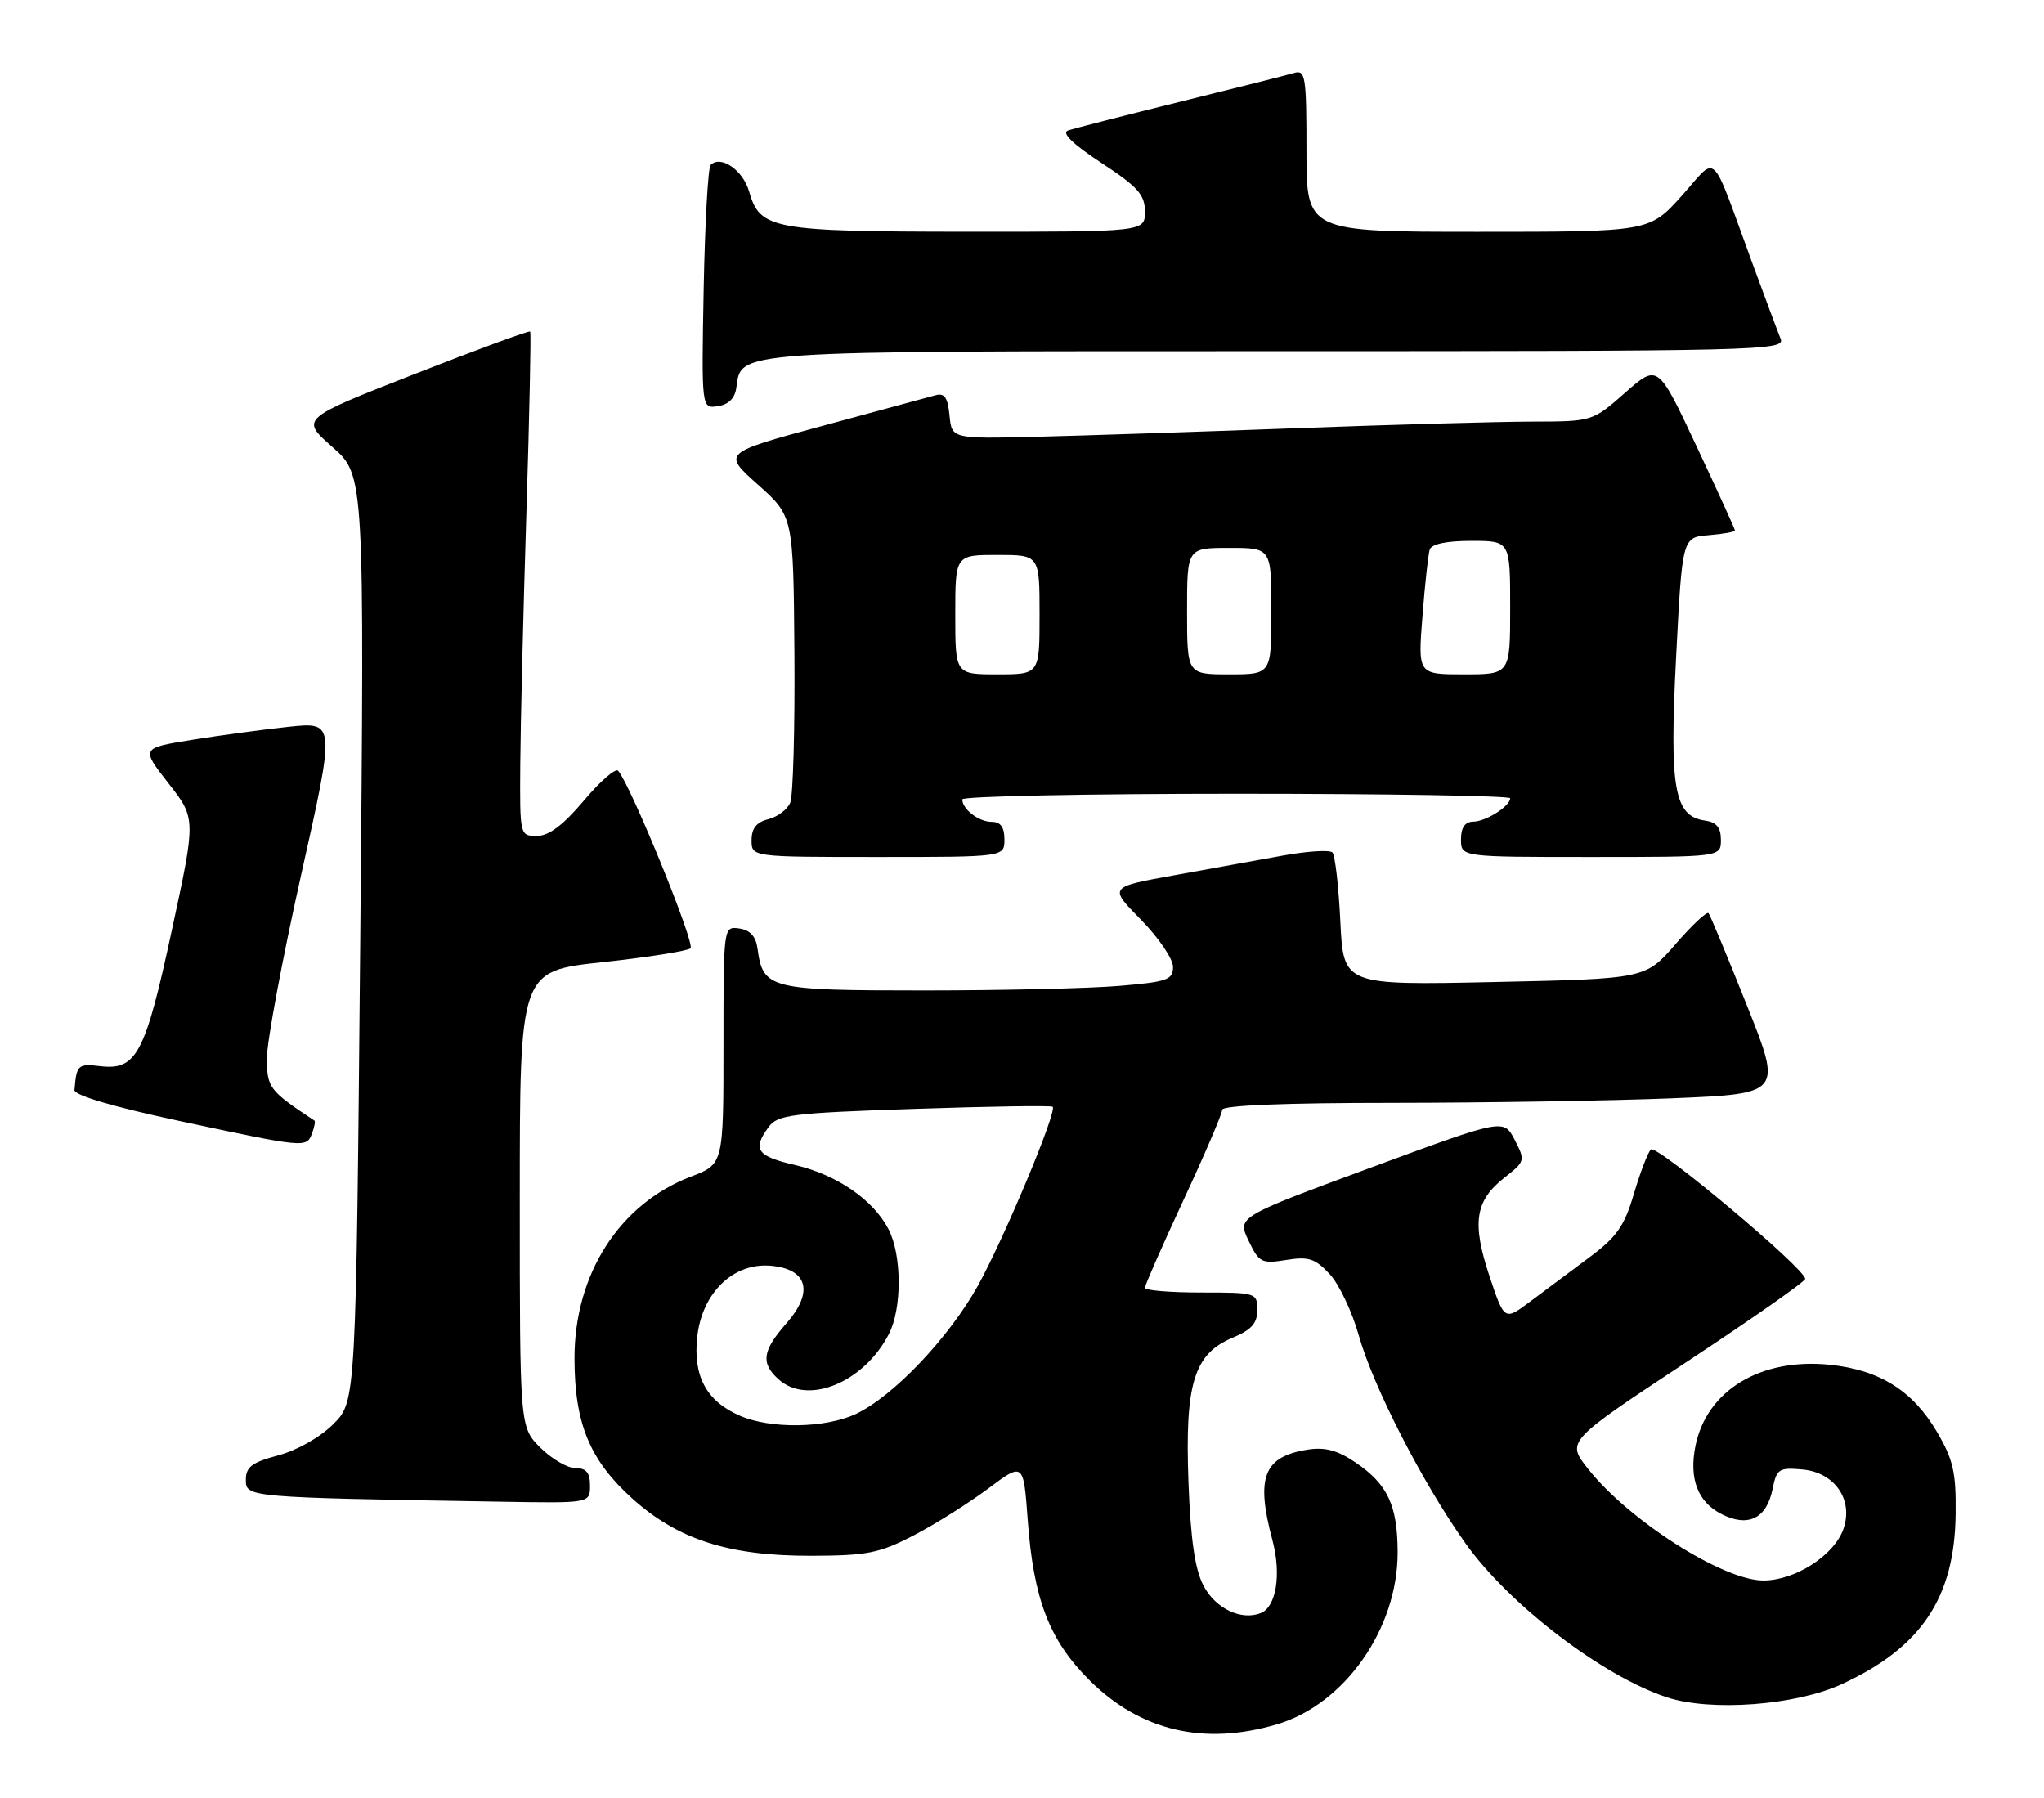 <?xml version="1.0" encoding="UTF-8" standalone="no"?>
<!DOCTYPE svg PUBLIC "-//W3C//DTD SVG 1.1//EN" "http://www.w3.org/Graphics/SVG/1.1/DTD/svg11.dtd" >
<svg xmlns="http://www.w3.org/2000/svg" xmlns:xlink="http://www.w3.org/1999/xlink" version="1.1" viewBox="0 0 291 256">
 <g >
 <path fill="currentColor"
d=" M 181.83 245.46 C 191.45 242.60 198.99 231.86 198.98 221.00 C 198.97 214.31 197.56 211.30 192.99 208.20 C 190.40 206.45 188.64 205.98 186.16 206.37 C 179.89 207.37 178.75 210.30 181.16 219.29 C 182.45 224.14 181.69 228.80 179.47 229.65 C 176.67 230.73 173.04 228.98 171.34 225.74 C 170.12 223.42 169.51 219.21 169.20 210.99 C 168.68 196.98 169.97 192.75 175.46 190.45 C 178.17 189.32 179.00 188.39 179.00 186.49 C 179.00 184.05 178.86 184.00 171.00 184.00 C 166.60 184.00 163.00 183.70 163.00 183.33 C 163.00 182.97 165.47 177.34 168.50 170.82 C 171.53 164.31 174.00 158.54 174.00 157.99 C 174.00 157.36 182.89 157.00 198.25 157.00 C 211.59 156.99 229.52 156.70 238.11 156.35 C 253.72 155.70 253.72 155.70 248.69 143.10 C 245.93 136.17 243.47 130.28 243.24 130.00 C 243.00 129.72 240.88 131.71 238.53 134.42 C 234.25 139.34 234.25 139.34 212.75 139.80 C 191.26 140.26 191.26 140.26 190.82 131.16 C 190.58 126.15 190.07 121.74 189.69 121.35 C 189.30 120.97 186.18 121.16 182.74 121.78 C 179.31 122.41 172.30 123.67 167.18 124.60 C 157.85 126.28 157.85 126.28 162.43 130.92 C 164.94 133.48 167.00 136.50 167.00 137.64 C 167.00 139.49 166.21 139.77 159.35 140.35 C 155.14 140.71 142.61 141.00 131.50 141.00 C 109.48 141.00 108.63 140.79 107.84 135.00 C 107.61 133.30 106.78 132.40 105.25 132.18 C 103.00 131.86 103.00 131.86 103.00 148.79 C 103.00 165.73 103.00 165.73 98.37 167.50 C 88.19 171.38 81.77 181.41 81.79 193.40 C 81.80 202.66 83.96 207.88 90.04 213.35 C 96.54 219.19 103.79 221.51 115.50 221.48 C 123.41 221.46 125.17 221.12 130.00 218.62 C 133.03 217.06 137.80 214.06 140.61 211.97 C 145.71 208.15 145.71 208.15 146.31 216.33 C 147.14 227.65 149.36 233.46 155.06 239.15 C 162.32 246.41 171.40 248.55 181.83 245.46 Z  M 262.20 239.76 C 273.54 234.54 278.29 227.45 278.42 215.50 C 278.49 209.59 278.07 207.78 275.76 203.84 C 272.32 197.98 267.59 195.02 260.53 194.29 C 250.66 193.27 242.96 197.93 241.37 205.88 C 240.45 210.50 241.70 213.79 245.02 215.51 C 248.85 217.49 251.51 216.21 252.36 211.97 C 252.93 209.12 253.26 208.90 256.56 209.19 C 261.20 209.59 263.91 213.50 262.44 217.68 C 261.12 221.43 255.57 225.00 251.04 225.00 C 245.31 225.00 231.93 216.48 226.11 209.13 C 222.99 205.20 222.99 205.20 239.99 193.97 C 249.35 187.80 257.00 182.44 257.00 182.06 C 257.00 180.60 235.79 162.81 235.03 163.64 C 234.58 164.11 233.49 166.97 232.60 170.00 C 231.26 174.55 230.17 176.10 226.27 179.00 C 223.68 180.93 219.90 183.75 217.87 185.27 C 214.18 188.04 214.18 188.04 212.04 181.63 C 209.52 174.05 210.01 170.92 214.21 167.63 C 217.13 165.34 217.17 165.22 215.64 162.26 C 214.07 159.24 214.07 159.24 195.11 166.24 C 176.15 173.25 176.15 173.25 177.75 176.61 C 179.25 179.75 179.60 179.93 183.12 179.37 C 186.31 178.85 187.24 179.16 189.31 181.39 C 190.65 182.83 192.51 186.76 193.45 190.12 C 195.49 197.38 202.51 211.08 208.59 219.64 C 214.81 228.42 228.14 238.61 237.32 241.63 C 243.58 243.68 255.63 242.78 262.20 239.76 Z  M 84.00 211.50 C 84.00 209.64 83.47 209.00 81.92 209.00 C 80.78 209.00 78.53 207.68 76.92 206.08 C 74.00 203.15 74.00 203.15 74.00 170.70 C 74.00 138.24 74.00 138.24 85.75 136.98 C 92.21 136.28 97.86 135.39 98.31 135.00 C 99.01 134.38 89.84 111.88 88.01 109.73 C 87.65 109.30 85.45 111.21 83.12 113.98 C 80.16 117.48 78.14 119.00 76.44 119.00 C 74.01 119.00 74.00 118.97 74.07 108.75 C 74.11 103.11 74.50 87.03 74.94 73.00 C 75.38 58.98 75.62 47.36 75.48 47.20 C 75.34 47.03 67.93 49.76 59.00 53.26 C 42.76 59.62 42.76 59.62 47.33 63.64 C 51.89 67.66 51.89 67.66 51.29 133.58 C 50.68 199.50 50.68 199.50 47.47 202.72 C 45.60 204.60 42.33 206.45 39.63 207.18 C 35.85 208.19 35.00 208.83 35.00 210.68 C 35.00 213.16 35.16 213.18 71.25 213.78 C 84.00 214.00 84.00 214.00 84.00 211.50 Z  M 44.42 161.36 C 44.76 160.45 44.92 159.63 44.77 159.53 C 38.31 155.26 38.00 154.85 38.00 150.60 C 38.00 148.26 40.19 136.54 42.87 124.55 C 47.75 102.77 47.75 102.77 41.12 103.46 C 37.48 103.85 31.25 104.69 27.28 105.33 C 20.07 106.50 20.07 106.50 23.98 111.51 C 27.90 116.52 27.90 116.52 24.47 132.40 C 20.67 150.06 19.44 152.39 14.27 151.78 C 11.09 151.41 10.90 151.58 10.60 155.18 C 10.54 155.92 16.19 157.58 25.50 159.57 C 43.52 163.42 43.62 163.43 44.42 161.36 Z  M 143.00 119.50 C 143.00 117.76 142.45 117.00 141.20 117.00 C 139.35 117.00 137.00 115.21 137.00 113.80 C 137.00 113.36 154.55 113.00 176.00 113.00 C 197.45 113.00 215.00 113.29 215.00 113.64 C 215.00 114.76 211.57 116.94 209.75 116.97 C 208.56 116.99 208.00 117.80 208.00 119.50 C 208.00 122.00 208.00 122.00 226.50 122.00 C 245.00 122.00 245.00 122.00 245.00 119.57 C 245.00 117.81 244.38 117.05 242.76 116.82 C 238.34 116.19 237.66 112.36 238.62 93.60 C 239.50 76.50 239.50 76.50 243.25 76.19 C 245.31 76.02 247.00 75.72 247.00 75.52 C 247.00 75.32 244.53 69.91 241.51 63.48 C 236.03 51.81 236.03 51.81 231.37 55.90 C 226.72 60.00 226.72 60.00 218.11 60.02 C 213.37 60.03 198.25 60.45 184.50 60.96 C 170.75 61.47 154.10 62.02 147.50 62.18 C 135.50 62.47 135.50 62.47 135.18 59.14 C 134.93 56.58 134.47 55.91 133.18 56.27 C 132.26 56.52 125.05 58.47 117.17 60.61 C 102.85 64.48 102.85 64.48 107.90 68.99 C 112.95 73.50 112.95 73.50 113.10 93.00 C 113.18 103.72 112.91 113.29 112.51 114.26 C 112.11 115.23 110.70 116.29 109.39 116.62 C 107.70 117.04 107.00 117.92 107.00 119.61 C 107.00 122.00 107.00 122.00 125.00 122.00 C 143.00 122.00 143.00 122.00 143.00 119.50 Z  M 104.82 55.26 C 105.59 49.86 103.49 50.00 181.83 50.00 C 250.37 50.00 254.18 49.91 253.51 48.25 C 253.12 47.29 251.31 42.45 249.49 37.50 C 243.36 20.82 244.65 22.06 239.40 27.90 C 234.81 33.00 234.81 33.00 210.41 33.00 C 186.00 33.00 186.00 33.00 186.00 21.43 C 186.00 10.88 185.85 9.91 184.25 10.39 C 183.29 10.68 175.97 12.52 168.00 14.49 C 160.03 16.46 152.84 18.30 152.04 18.58 C 151.09 18.92 152.74 20.52 156.79 23.18 C 162.01 26.61 163.00 27.71 163.00 30.13 C 163.00 33.00 163.00 33.00 137.75 32.99 C 109.91 32.97 108.19 32.65 106.65 27.26 C 105.77 24.21 102.63 22.04 101.17 23.49 C 100.80 23.86 100.36 31.81 100.18 41.16 C 99.87 58.16 99.87 58.16 102.18 57.83 C 103.69 57.61 104.61 56.72 104.82 55.26 Z  M 105.33 201.54 C 100.56 199.47 98.64 195.89 99.27 190.26 C 99.98 184.01 104.41 179.74 109.72 180.19 C 114.99 180.65 115.89 183.92 111.97 188.38 C 108.53 192.30 108.28 194.04 110.83 196.35 C 114.98 200.10 122.96 196.85 126.54 189.93 C 128.43 186.27 128.41 178.70 126.50 175.00 C 124.33 170.80 119.13 167.23 113.19 165.85 C 107.75 164.60 107.08 163.64 109.42 160.45 C 110.70 158.69 112.63 158.45 130.17 157.86 C 140.80 157.50 149.67 157.36 149.87 157.56 C 150.53 158.18 142.96 176.29 139.24 183.00 C 135.09 190.46 127.18 198.78 121.85 201.29 C 117.49 203.33 109.72 203.45 105.33 201.54 Z  M 136.00 87.50 C 136.00 79.00 136.00 79.00 142.00 79.00 C 148.00 79.00 148.00 79.00 148.00 87.50 C 148.00 96.00 148.00 96.00 142.00 96.00 C 136.00 96.00 136.00 96.00 136.00 87.50 Z  M 169.00 87.00 C 169.00 78.00 169.00 78.00 175.00 78.00 C 181.00 78.00 181.00 78.00 181.00 87.00 C 181.00 96.00 181.00 96.00 175.00 96.00 C 169.00 96.00 169.00 96.00 169.00 87.00 Z  M 202.51 87.75 C 202.86 83.21 203.33 78.94 203.54 78.25 C 203.80 77.45 205.92 77.00 209.47 77.00 C 215.00 77.00 215.00 77.00 215.00 86.50 C 215.00 96.00 215.00 96.00 208.43 96.00 C 201.86 96.00 201.86 96.00 202.51 87.75 Z "/>
</g>
</svg>